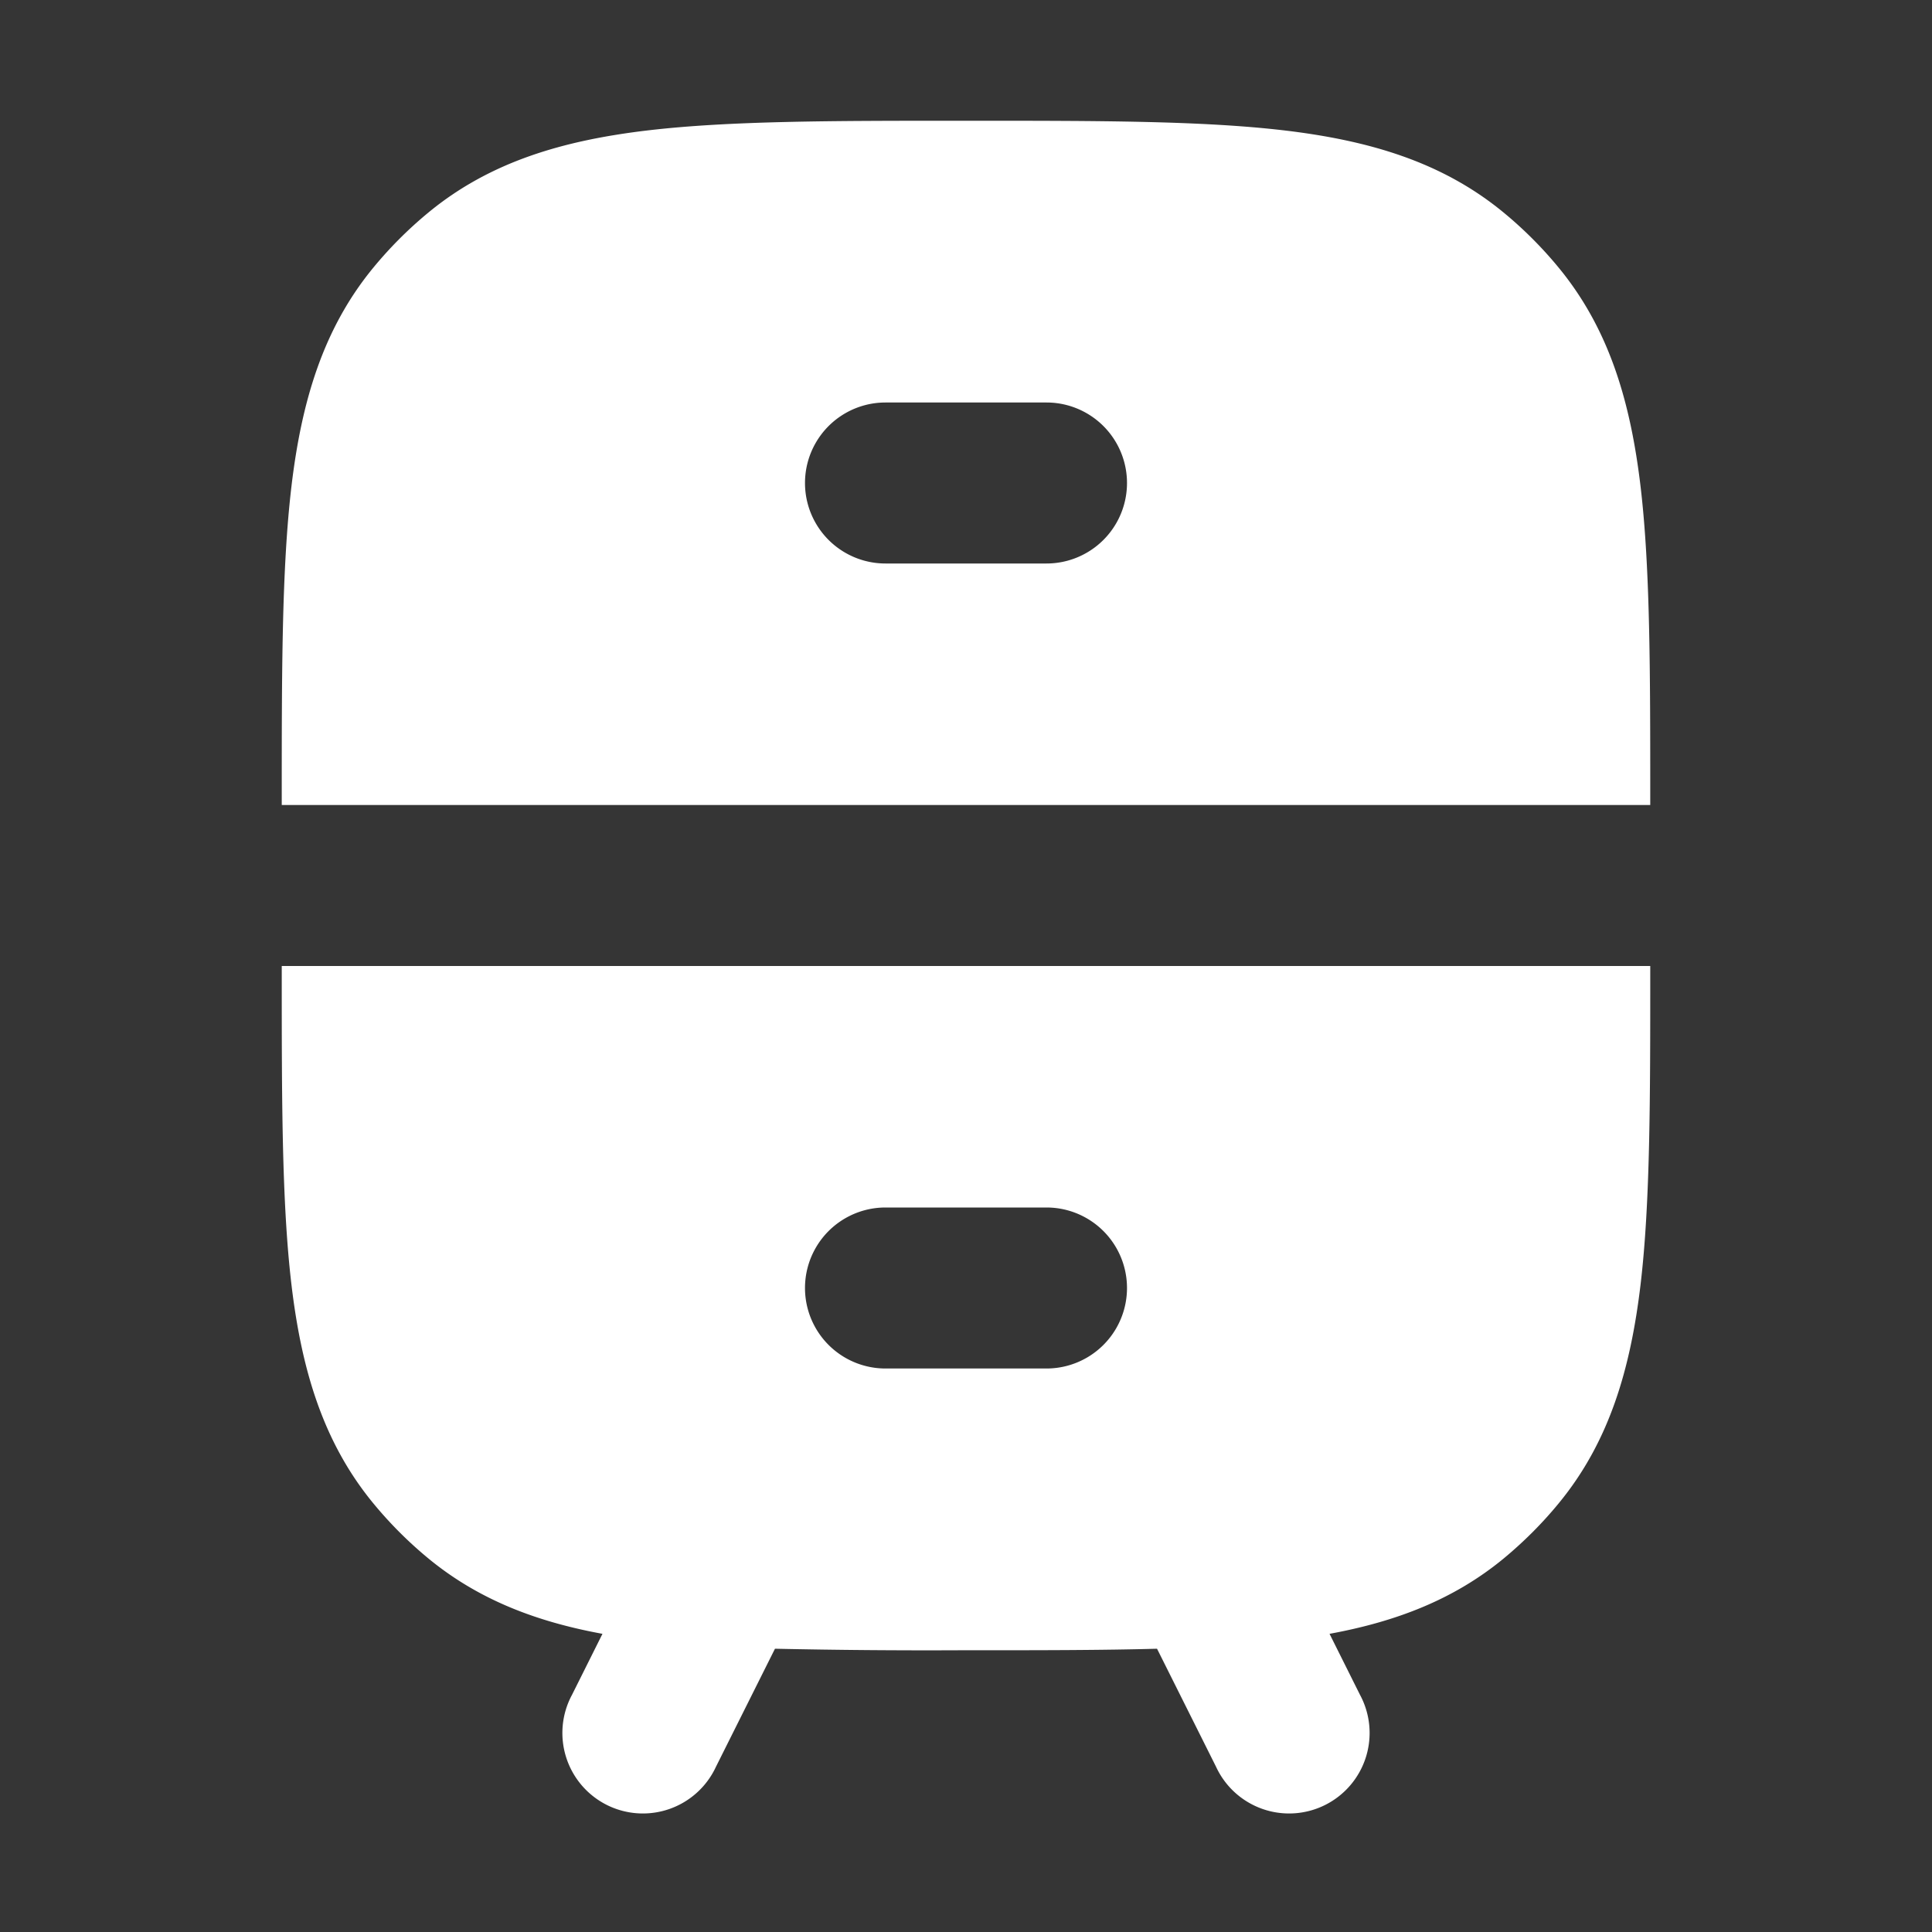 <svg xmlns="http://www.w3.org/2000/svg" width="24" height="24" fill="none"><rect width="100%" height="100%" fill="#333333" stroke="none"/><path fill="#fff" fill-opacity=".01" d="M24 0v24H0V0z"/><path fill="#FFFFFF" fill-rule="evenodd" d="M12.063 1.5h-.126c-1.59 0-2.872 0-3.891.12-1.055.125-1.957.39-2.718 1.015-.253.208-.485.44-.693.693-.624.76-.89 1.663-1.015 2.718-.12 1.019-.12 2.3-.12 3.89V10h17v-.063c0-1.59 0-2.872-.12-3.891-.125-1.055-.39-1.957-1.015-2.718a5.005 5.005 0 0 0-.693-.693c-.76-.624-1.663-.89-2.718-1.015-1.019-.12-2.3-.12-3.89-.12M20.5 12h-17v.063c0 1.59 0 2.872.12 3.891.125 1.055.39 1.957 1.015 2.718.208.253.44.485.693.693.622.51 1.339.781 2.156.931l-.378.757a1 1 0 1 0 1.788.894l.733-1.466a87.72 87.72 0 0 0 2.31.019h.126c.857 0 1.625 0 2.31-.019l.733 1.466a1 1 0 1 0 1.788-.894l-.378-.757c.817-.15 1.534-.42 2.156-.93.253-.209.485-.44.693-.694.625-.76.89-1.663 1.015-2.718.12-1.019.12-2.3.12-3.89zM11 5a1 1 0 1 0 0 2h2a1 1 0 1 0 0-2zm0 10a1 1 0 1 0 0 2h2a1 1 0 1 0 0-2z" clip-rule="evenodd"/></svg>